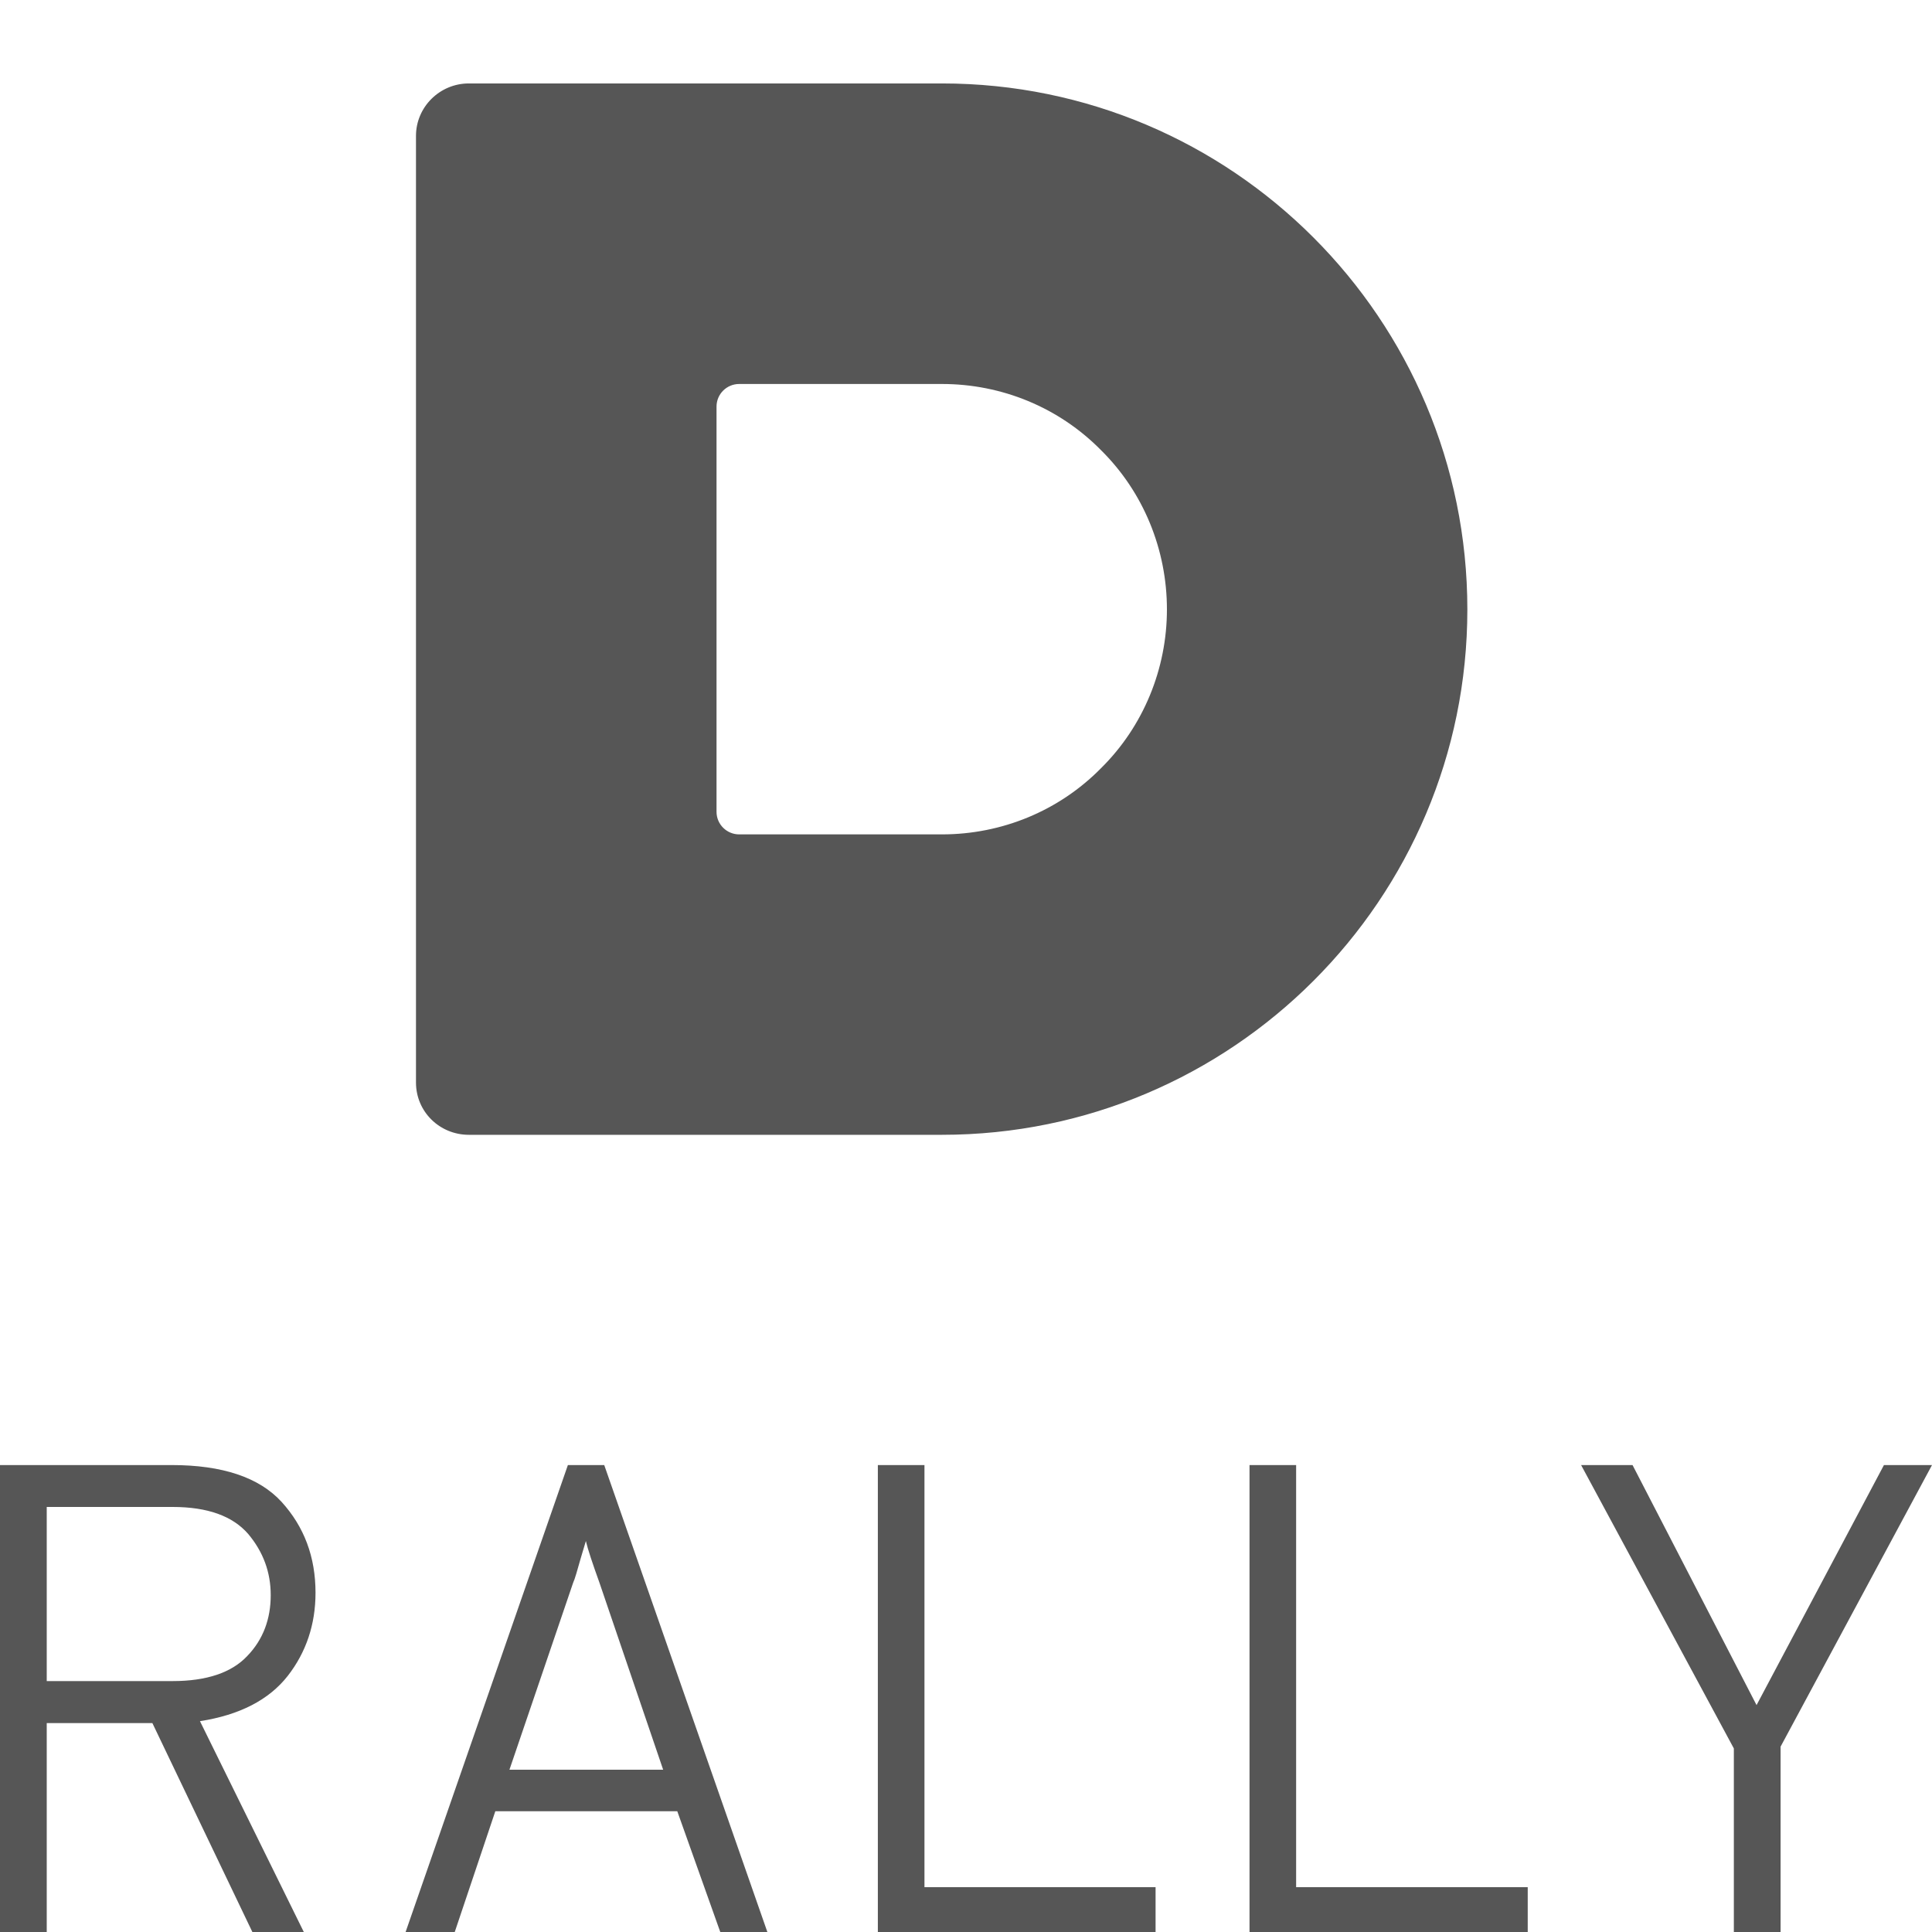 
<svg xmlns="http://www.w3.org/2000/svg" xmlns:xlink="http://www.w3.org/1999/xlink" width="16px" height="16px" viewBox="0 0 16 16" version="1.1">
<g id="surface1">
<path style=" stroke:none;fill-rule:evenodd;fill:#565656;fill-opacity:1;" d="M 6.121 3.18 L 7.801 3.18 C 8.297 3.18 8.77 3.375 9.117 3.727 C 9.469 4.074 9.664 4.551 9.664 5.047 C 9.664 5.539 9.469 6.016 9.117 6.363 C 8.77 6.715 8.297 6.91 7.801 6.91 L 6.121 6.91 C 6.02 6.91 5.934 6.828 5.934 6.723 L 5.934 3.367 C 5.934 3.262 6.02 3.18 6.121 3.18 Z M 3.883 0.691 C 3.641 0.691 3.445 0.887 3.445 1.125 L 3.445 8.965 C 3.445 9.207 3.641 9.398 3.883 9.398 L 7.801 9.398 C 10.203 9.398 12.152 7.449 12.152 5.047 C 12.152 2.641 10.203 0.691 7.801 0.691 Z M 0.387 12.48 L 0.387 13.922 L 1.43 13.922 C 1.711 13.922 1.918 13.852 2.047 13.715 C 2.18 13.578 2.242 13.406 2.242 13.211 C 2.242 13.02 2.18 12.852 2.055 12.703 C 1.926 12.555 1.719 12.48 1.43 12.48 Z M 4.219 14.656 L 5.492 14.656 L 4.965 13.109 C 4.906 12.945 4.867 12.828 4.852 12.762 L 4.809 12.906 C 4.781 13.004 4.762 13.074 4.746 13.109 Z M 9.57 16 L 7.27 16 L 7.27 12.133 L 7.656 12.133 L 7.656 15.629 L 9.57 15.629 Z M 12.652 16 L 10.348 16 L 10.348 12.133 L 10.734 12.133 L 10.734 15.629 L 12.652 15.629 Z M 14.746 16 L 14.359 16 L 14.359 14.48 L 13.094 12.133 L 13.52 12.133 L 14.547 14.121 L 15.602 12.133 L 16 12.133 L 14.746 14.465 Z M 0.387 16 L 0 16 L 0 12.133 L 1.422 12.133 C 1.84 12.133 2.145 12.234 2.332 12.438 C 2.52 12.645 2.613 12.895 2.613 13.191 C 2.613 13.453 2.535 13.684 2.383 13.879 C 2.227 14.078 1.984 14.203 1.656 14.254 L 2.516 16 L 2.09 16 L 1.262 14.27 L 0.387 14.27 Z M 6.355 16 L 5.965 16 L 5.609 15 L 4.102 15 L 3.766 16 L 3.359 16 L 4.703 12.133 L 5.004 12.133 Z M 6.355 16 "/>
</g>
</svg>

